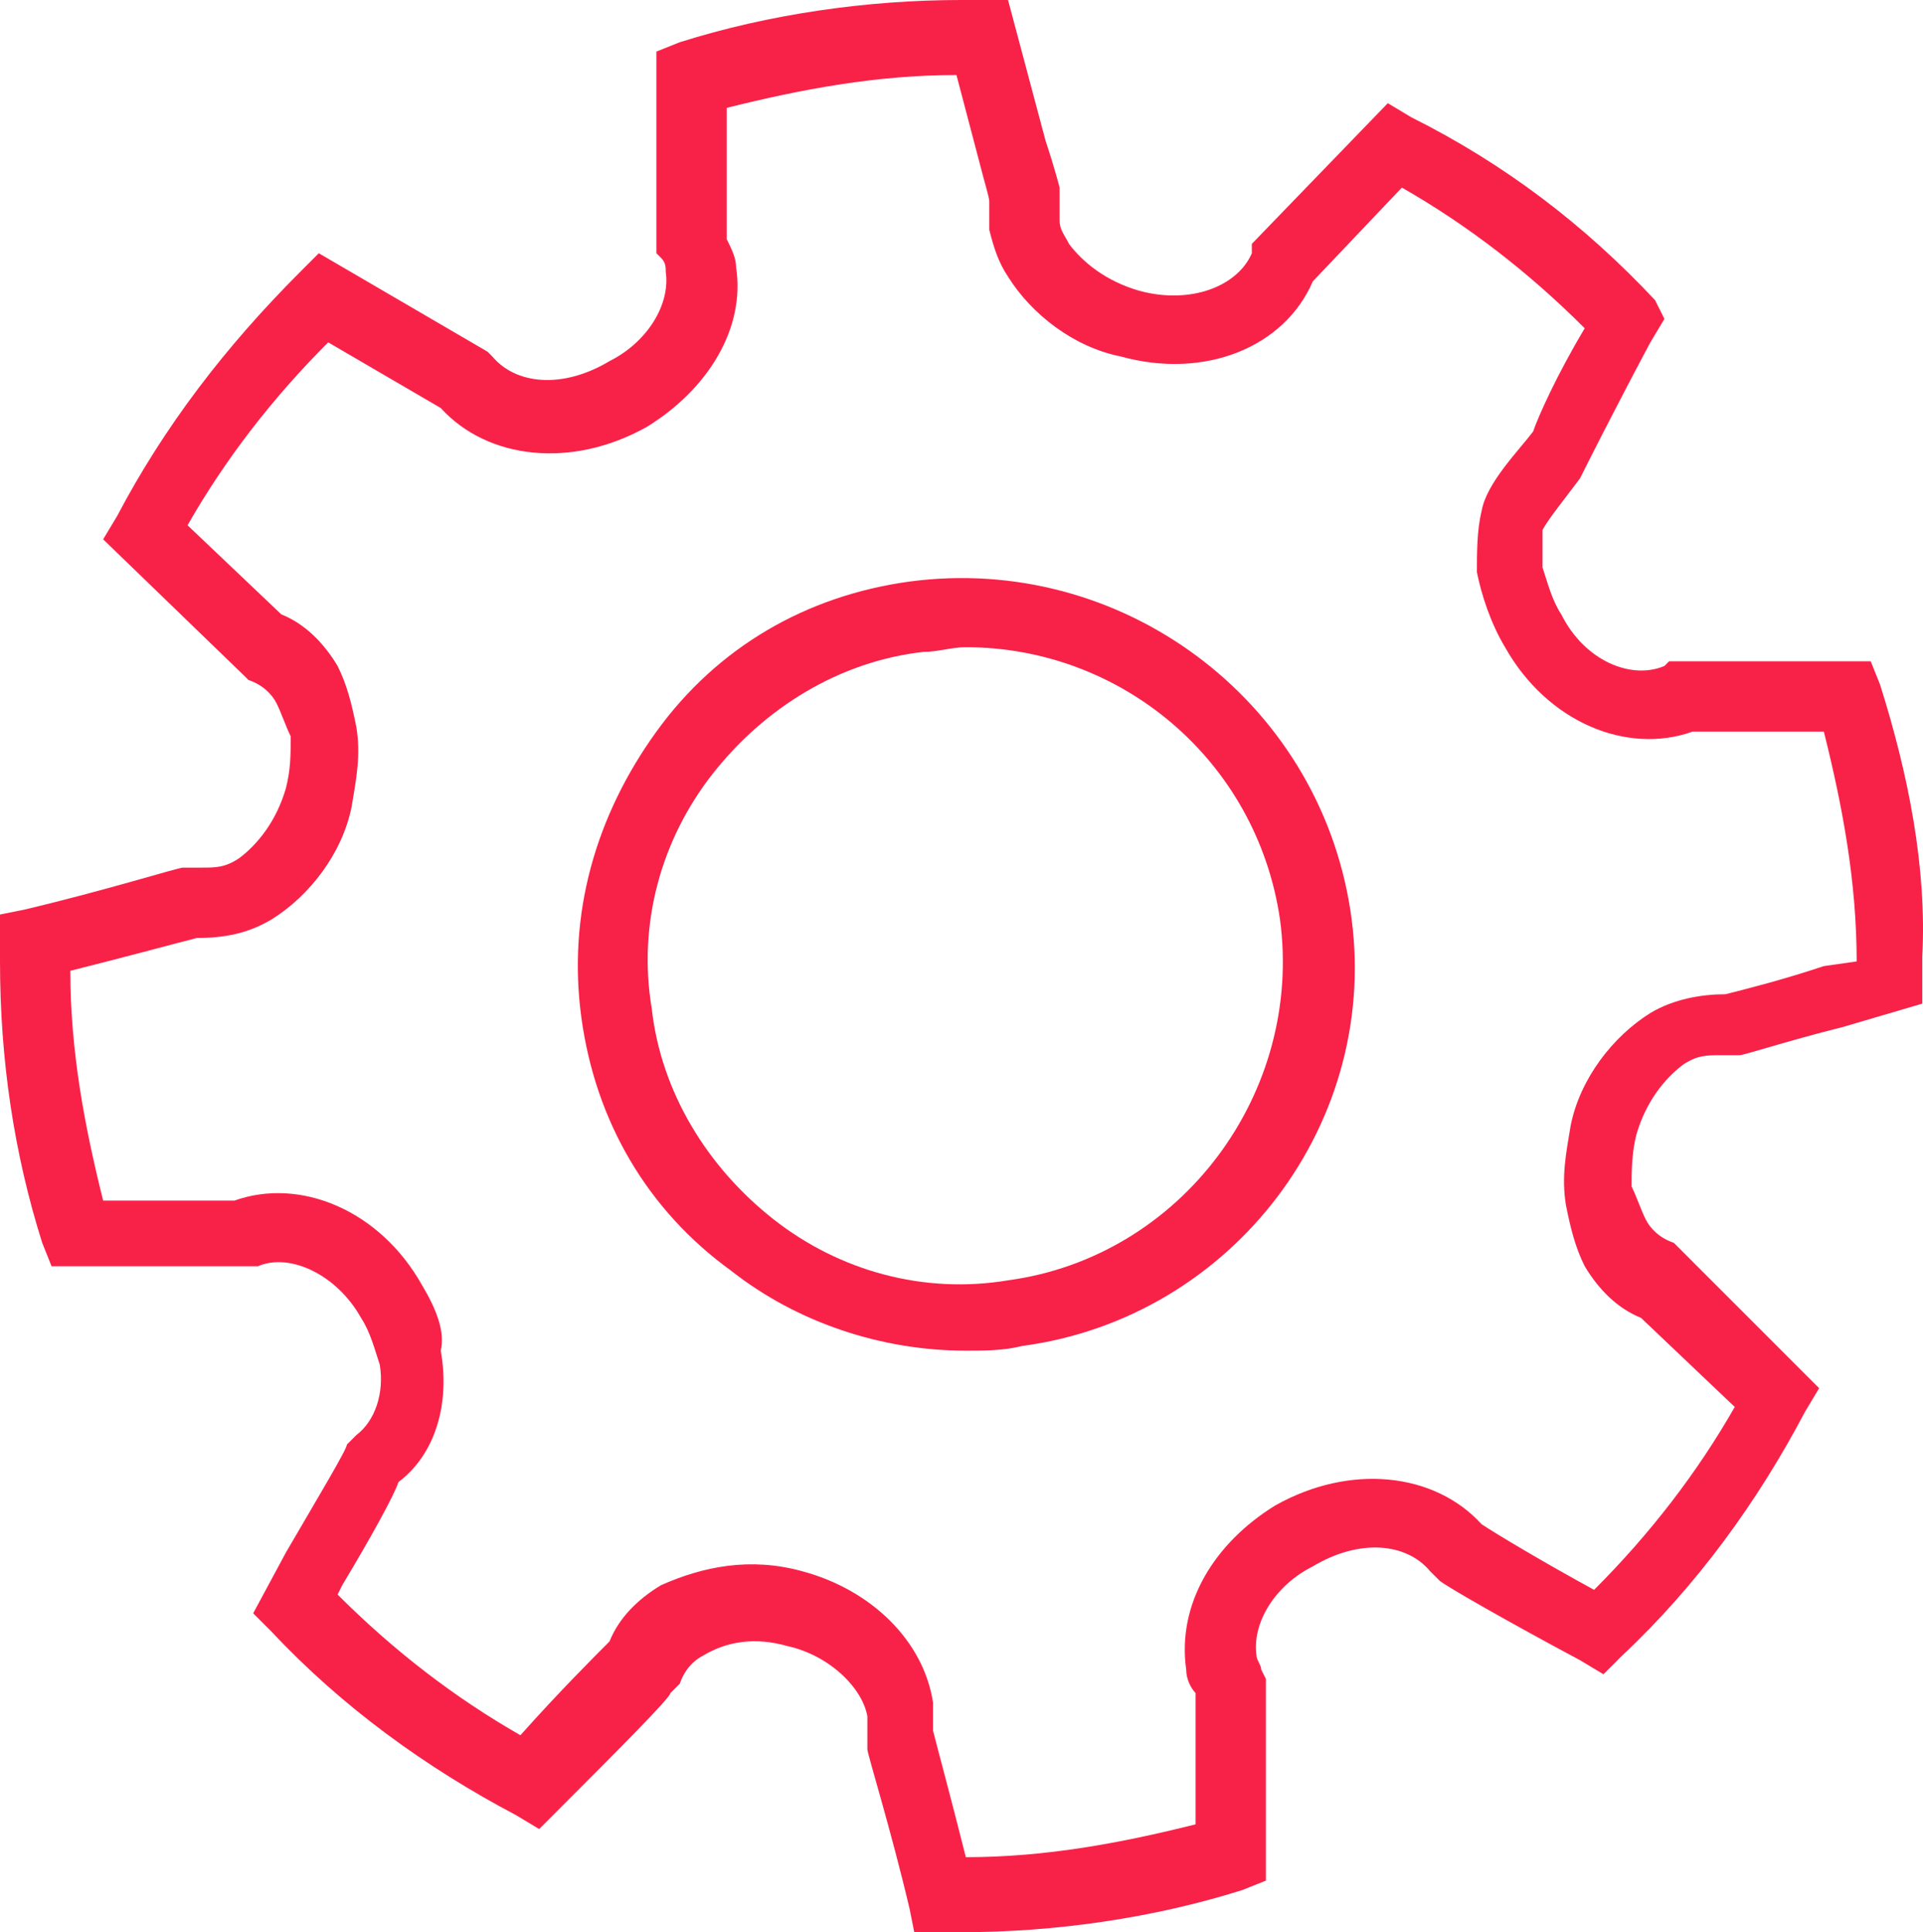 <?xml version="1.0" encoding="UTF-8" standalone="no"?>
<svg
   xmlns:dc="http://purl.org/dc/elements/1.1/"
   xmlns:cc="http://creativecommons.org/ns#"
   xmlns:rdf="http://www.w3.org/1999/02/22-rdf-syntax-ns#"
   xmlns:svg="http://www.w3.org/2000/svg"
   xmlns="http://www.w3.org/2000/svg"
   height="41.2"
   width="41.015"
   xml:space="preserve"
   viewBox="0 0 41.015 41.2"
   y="0px"
   x="0px"
   id="ug-me"
   version="1.1"><defs
   id="defs8" />
<g
   transform="translate(-3.5,-0.6)"
   id="XMLID_1_">
	<path
   d="m 22.9,13 c -2.2,0.3 -4.1,1.4 -5.4,3.2 -1.3,1.8 -1.9,3.9 -1.6,6.1 0.3,2.2 1.4,4.1 3.2,5.4 1.4,1.1 3.2,1.7 5,1.7 0.4,0 0.8,0 1.2,-0.1 4.5,-0.6 7.7,-4.8 7,-9.3 -0.7,-4.5 -4.9,-7.6 -9.4,-7 z M 25,27.9 c -1.8,0.3 -3.6,-0.2 -5,-1.3 -1.4,-1.1 -2.4,-2.7 -2.6,-4.5 v 0 c -0.3,-1.8 0.2,-3.6 1.3,-5 1.1,-1.4 2.7,-2.4 4.5,-2.6 0.3,0 0.6,-0.1 0.9,-0.1 3.3,0 6.2,2.4 6.7,5.8 0.5,3.7 -2.1,7.2 -5.8,7.7 z"
   class="st0"
   id="XMLID_4_" fill="#f82249"/>
	<path
   d="m 43.6,15.2 -0.2,-0.5 h -0.6 c -1.7,0 -3.4,0 -3.5,0 H 39.1 L 39,14.8 c -0.7,0.3 -1.7,-0.1 -2.2,-1.1 -0.2,-0.3 -0.3,-0.7 -0.4,-1 0,-0.3 0,-0.5 0,-0.8 0.1,-0.2 0.5,-0.7 0.8,-1.1 l 0.1,-0.2 c 0,0 0.6,-1.2 1.4,-2.7 L 39,7.4 38.8,7 C 37.3,5.4 35.6,4.1 33.6,3.1 l -0.5,-0.3 -2.9,3 V 6 C 29.9,6.7 28.9,7.1 27.8,6.8 27.1,6.6 26.6,6.2 26.3,5.8 26.2,5.6 26.1,5.5 26.1,5.3 c 0,-0.1 0,-0.2 0,-0.3 V 4.8 4.6 c 0,0 -0.1,-0.4 -0.3,-1 L 25,0.6 h -1 c -2,0 -4.1,0.3 -6,0.9 l -0.5,0.2 v 0.6 c 0,1.7 0,3.4 0,3.5 V 6 l 0.1,0.1 c 0.1,0.1 0.1,0.2 0.1,0.3 0.1,0.7 -0.4,1.5 -1.2,1.9 -1,0.6 -2,0.5 -2.5,-0.1 L 13.9,8.1 10.3,6 9.9,6.4 C 8.3,8 7,9.7 6,11.6 l -0.3,0.5 3,2.9 0.1,0.1 c 0.3,0.1 0.5,0.3 0.6,0.5 0.1,0.2 0.2,0.5 0.3,0.7 0,0.4 0,0.7 -0.1,1.1 -0.2,0.7 -0.6,1.2 -1,1.5 -0.3,0.2 -0.5,0.2 -0.8,0.2 H 7.6 7.4 C 7.3,19.1 5.7,19.6 4,20 l -0.5,0.1 v 1 c 0,2.1 0.3,4.1 0.9,6 l 0.2,0.5 H 8.8 9 c 0.7,-0.3 1.7,0.2 2.2,1.1 0.2,0.3 0.3,0.7 0.4,1 0.1,0.6 -0.1,1.2 -0.5,1.5 l -0.1,0.1 -0.1,0.1 c 0,0.1 -0.6,1.1 -1.3,2.3 L 8.9,35 9.3,35.4 c 1.5,1.6 3.3,2.9 5.2,3.9 l 0.5,0.3 0.4,-0.4 c 1.2,-1.2 2.4,-2.4 2.4,-2.5 l 0.1,-0.1 0.1,-0.1 c 0.1,-0.3 0.3,-0.5 0.5,-0.6 0.5,-0.3 1.1,-0.4 1.8,-0.2 0.9,0.2 1.6,0.9 1.7,1.5 0,0.1 0,0.2 0,0.3 v 0.2 0.2 c 0,0.1 0.5,1.7 0.9,3.4 l 0.1,0.5 h 1 c 2,0 4.1,-0.3 6,-0.9 l 0.5,-0.2 v -0.6 c 0,-1.7 0,-3.4 0,-3.5 v -0.2 l -0.1,-0.2 c 0,-0.1 -0.1,-0.2 -0.1,-0.3 -0.1,-0.7 0.4,-1.5 1.2,-1.9 1,-0.6 2,-0.5 2.5,0.1 l 0.1,0.1 0.1,0.1 c 0.1,0.1 1.5,0.9 3,1.7 l 0.5,0.3 0.4,-0.4 C 39.7,34.4 41,32.6 42,30.7 l 0.3,-0.5 -3,-3 -0.1,-0.1 c -0.3,-0.1 -0.5,-0.3 -0.6,-0.5 -0.1,-0.2 -0.2,-0.5 -0.3,-0.7 0,-0.3 0,-0.7 0.1,-1.1 0.2,-0.7 0.6,-1.2 1,-1.5 v 0 c 0.3,-0.2 0.5,-0.2 0.8,-0.2 h 0.2 0.2 c 0.1,0 1,-0.3 2.2,-0.6 L 44.5,22 v -1 c 0.1,-1.9 -0.3,-3.9 -0.9,-5.8 z m -1.2,6 c -0.9,0.3 -1.7,0.5 -2.1,0.6 -0.5,0 -1.1,0.1 -1.6,0.4 -0.8,0.5 -1.5,1.4 -1.7,2.4 -0.1,0.6 -0.2,1.1 -0.1,1.7 0.1,0.5 0.2,0.9 0.4,1.3 0.3,0.5 0.7,0.9 1.2,1.1 l 2,1.9 c -0.8,1.4 -1.8,2.7 -3,3.9 -1.1,-0.6 -2.1,-1.2 -2.4,-1.4 -1,-1.1 -2.8,-1.3 -4.4,-0.4 -1.3,0.8 -2.1,2.1 -1.9,3.5 0,0.2 0.1,0.4 0.2,0.5 0,0.4 0,1.5 0,2.8 -1.6,0.4 -3.2,0.7 -4.9,0.7 -0.3,-1.2 -0.6,-2.3 -0.7,-2.7 0,-0.2 0,-0.4 0,-0.6 -0.2,-1.3 -1.3,-2.4 -2.8,-2.8 -1.1,-0.3 -2.1,-0.1 -3,0.3 -0.5,0.3 -0.9,0.7 -1.1,1.2 -0.3,0.3 -1.1,1.1 -1.9,2 -1.4,-0.8 -2.7,-1.8 -3.9,-3 l 0.1,-0.2 c 0.6,-1 1.1,-1.9 1.2,-2.2 0.8,-0.6 1.1,-1.7 0.9,-2.8 C 13,29 12.8,28.5 12.5,28 11.6,26.4 9.9,25.7 8.5,26.2 H 5.7 C 5.3,24.6 5,23 5,21.3 6.2,21 7.3,20.7 7.7,20.6 c 0.6,0 1.1,-0.1 1.6,-0.4 0.8,-0.5 1.5,-1.4 1.7,-2.4 0.1,-0.6 0.2,-1.1 0.1,-1.7 C 11,15.6 10.9,15.2 10.7,14.8 10.4,14.3 10,13.9 9.5,13.7 l -2,-1.9 c 0.8,-1.4 1.8,-2.7 3,-3.9 l 2.4,1.4 c 1,1.1 2.8,1.3 4.4,0.4 1.3,-0.8 2.1,-2.1 1.9,-3.4 0,-0.2 -0.1,-0.4 -0.2,-0.6 0,-0.4 0,-1.5 0,-2.8 1.6,-0.4 3.2,-0.7 4.9,-0.7 l 0.5,1.9 c 0.1,0.4 0.2,0.7 0.2,0.8 0,0.2 0,0.4 0,0.6 0.1,0.4 0.2,0.7 0.4,1 0.5,0.8 1.4,1.5 2.4,1.7 1.8,0.5 3.5,-0.2 4.1,-1.6 l 1.9,-2 c 1.4,0.8 2.7,1.8 3.9,3 -0.6,1 -1,1.9 -1.1,2.2 -0.3,0.4 -1,1.1 -1.1,1.7 -0.1,0.4 -0.1,0.9 -0.1,1.3 0.1,0.5 0.3,1.1 0.6,1.6 0.9,1.6 2.6,2.3 4,1.8 0.4,0 1.5,0 2.8,0 0.4,1.6 0.7,3.2 0.7,4.9 z"
   class="st0"
   id="XMLID_64_" fill="#f82249"/>
</g>
</svg>
